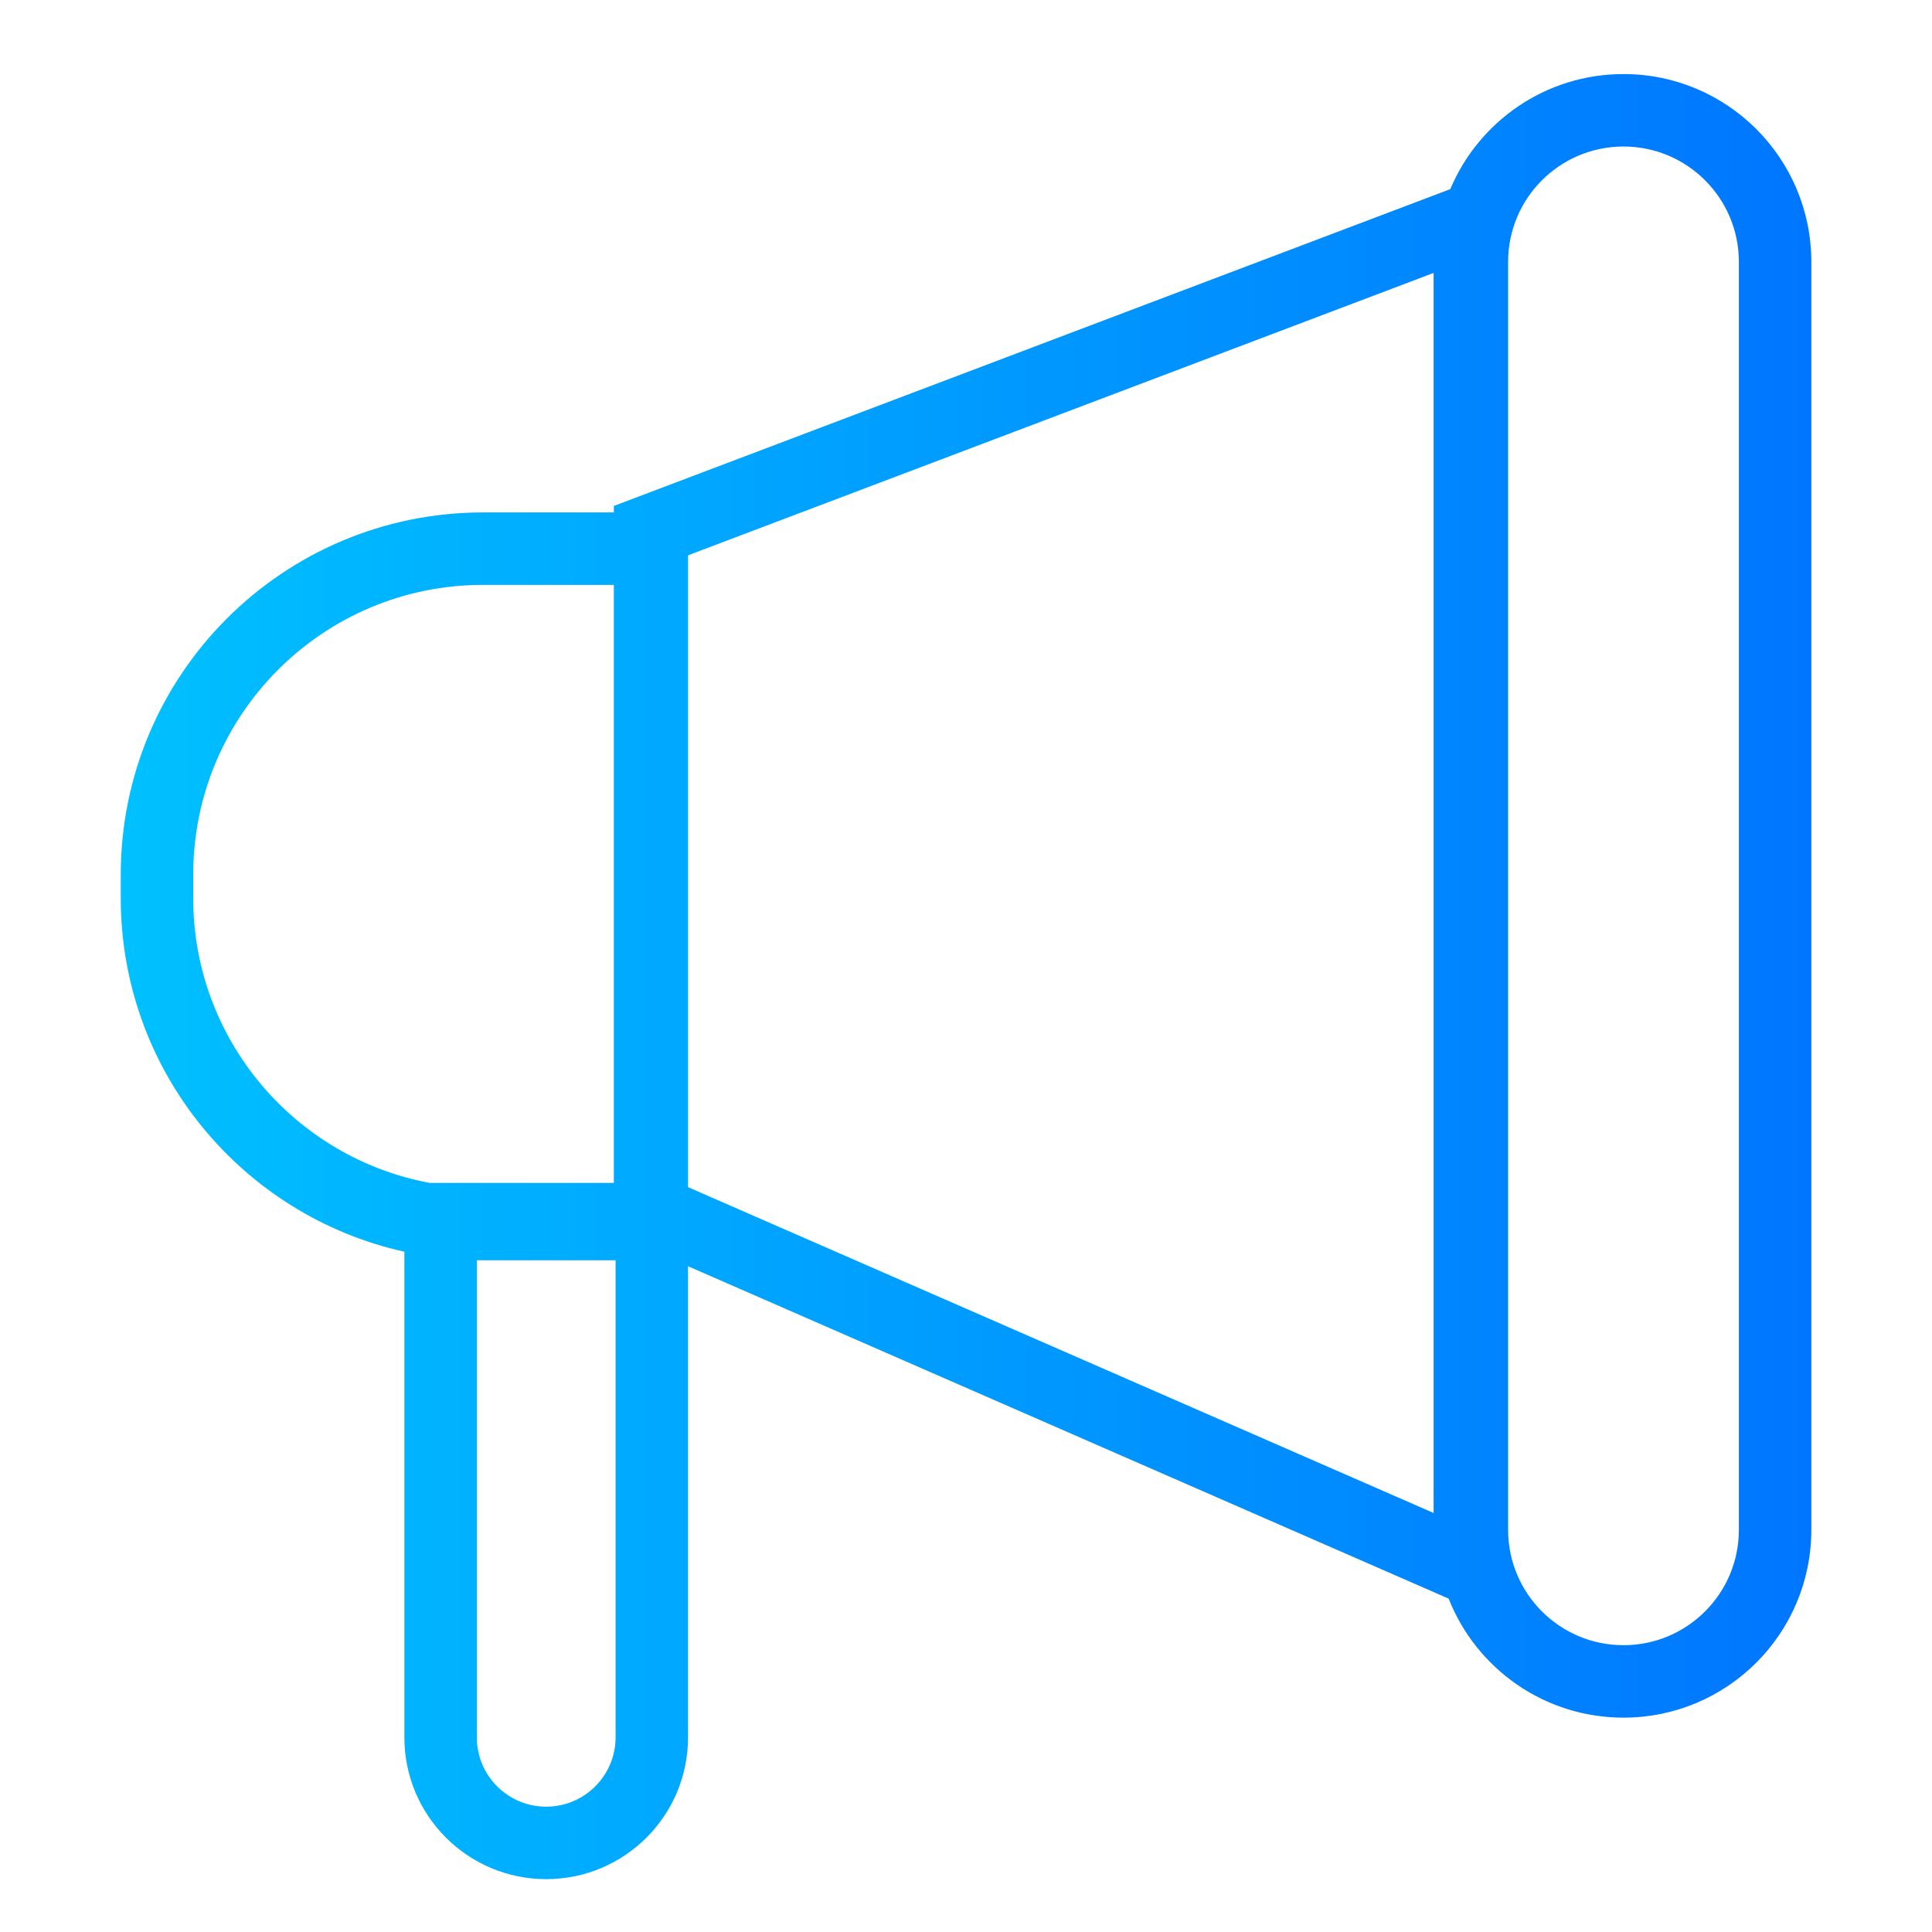 <svg width="80" height="80" viewBox="0 0 80 80" fill="none" xmlns="http://www.w3.org/2000/svg">
<g id="square">
<path id="Union" fill-rule="evenodd" clip-rule="evenodd" d="M72.003 10.845V63.346C72.003 65.985 69.864 68.124 67.225 68.124C64.586 68.124 62.447 65.985 62.447 63.346V10.845C62.447 8.207 64.586 6.067 67.225 6.067C69.864 6.067 72.003 8.207 72.003 10.845ZM60.053 7.832C61.23 5.033 63.998 3.067 67.225 3.067C71.521 3.067 75.003 6.55 75.003 10.845V63.346C75.003 67.642 71.521 71.124 67.225 71.124C63.936 71.124 61.123 69.082 59.986 66.197L59.363 65.924L28.49 52.432V71.939C28.49 75.182 25.86 77.811 22.617 77.811C19.373 77.811 16.744 75.182 16.744 71.939V51.981V51.831C10.025 50.343 5 44.351 5 37.185V36.219C5 27.935 11.716 21.219 20 21.219H25.418V20.95L59.363 8.093L60.053 7.832ZM28.491 49.158V24.219V22.994L59.363 11.301V62.65L28.491 49.158ZM19.744 52.183C19.829 52.184 19.915 52.185 20 52.185H25.49V71.939C25.49 73.525 24.203 74.811 22.617 74.811C21.03 74.811 19.744 73.525 19.744 71.939V52.183ZM25.418 24.219H20C13.373 24.219 8 29.592 8 36.219V37.185C8 43.057 12.217 47.944 17.789 48.981H19.744H25.418V24.219Z" fill="url(#paint0_linear_381_4709)"/>
</g>
<defs>
<linearGradient id="paint0_linear_381_4709" x1="-0.169" y1="37.699" x2="78.665" y2="37.699" gradientUnits="userSpaceOnUse">
<stop stop-color="#00C6FF"/>
<stop offset="1" stop-color="#0072FF"/>
</linearGradient>
</defs>
</svg>

